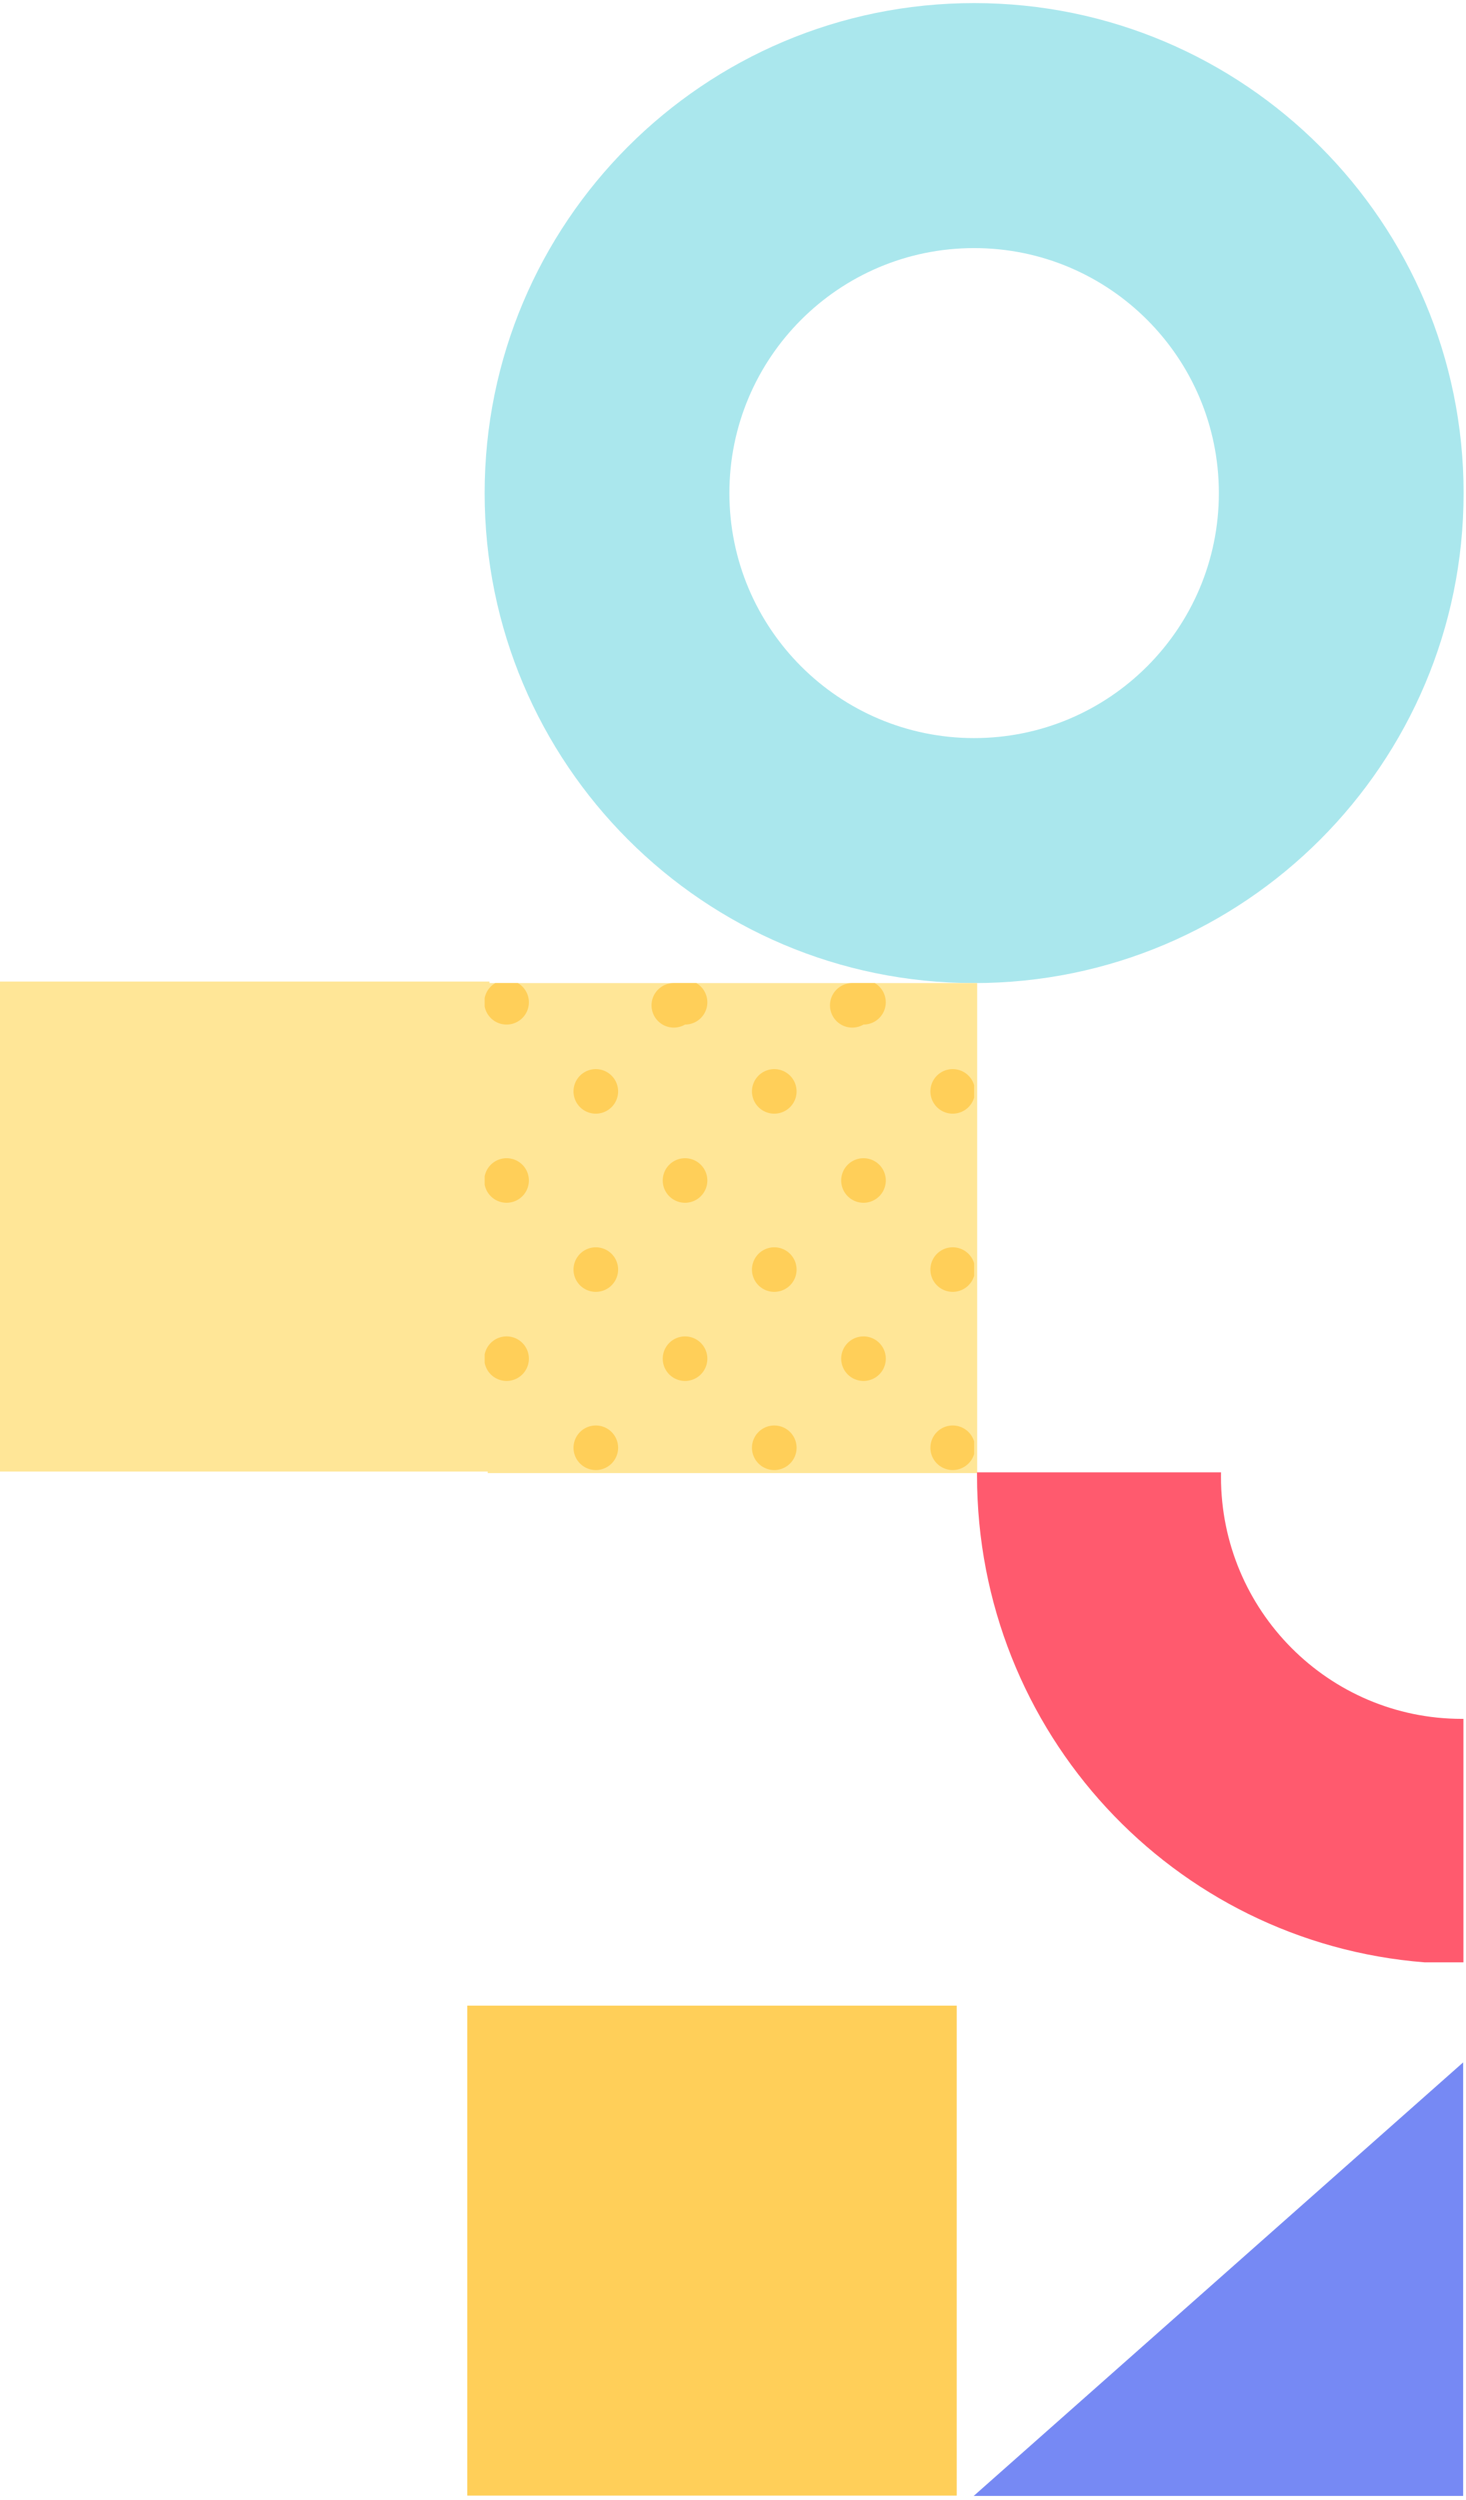 <svg width="268" height="457" version="1.1" xmlns="http://www.w3.org/2000/svg">
    <g fill-rule="nonzero" stroke="none" stroke-width="1" fill="none">
        <path d="M178.08 134.92c24.708 0 44.74-20.05 44.74-44.785 0-24.734-20.032-44.785-44.74-44.785-24.71 0-44.74 20.05-44.74 44.785 0 24.735 20.03 44.786 44.74 44.786v-.001zm0 44.786c-49.42 0-89.482-40.102-89.482-89.57 0-49.47 40.062-89.572 89.48-89.572 49.42 0 89.482 40.103 89.482 89.57 0 49.47-40.062 89.572-89.48 89.572z" fill="#AAE7ED"/>
        <path fill="#FFE697" d="M0 179.426h89.48v89.57H0z"/>
        <path fill="#FFE697" d="M89.158 179.706h89.48v89.57h-89.48z"/>
        <path fill="#FFCF59" d="M85.42 366.623h89.482v89.57h-89.48z"/>
        <path d="M88.598 183.972v-1.51a4.077 4.077 0 0 1 1.943-2.756h4.13a4.068 4.068 0 0 1 2.014 3.512 4.074 4.074 0 0 1-4.078 4.07 4.076 4.076 0 0 1-4.008-3.316h-.001zm34.567-4.266h4.13a4.07 4.07 0 0 1-2.066 7.582 4.069 4.069 0 1 1-2.065-7.582h.001zm32.623 0h4.13a4.071 4.071 0 0 1-2.064 7.582 4.069 4.069 0 1 1-2.065-7.582h-.001zm22.29 18.654v2.287a4.077 4.077 0 0 1-3.914 2.928 4.075 4.075 0 0 1-4.078-4.07 4.075 4.075 0 0 1 4.078-4.073 4.079 4.079 0 0 1 3.915 2.928h-.001zM88.6 216.544v-1.51a4.078 4.078 0 0 1 4.008-3.316 4.075 4.075 0 0 1 4.078 4.07 4.075 4.075 0 0 1-4.078 4.073 4.077 4.077 0 0 1-4.008-3.316v-.001zm89.48 14.387v2.29a4.078 4.078 0 0 1-3.914 2.926 4.075 4.075 0 0 1-4.078-4.07 4.075 4.075 0 0 1 4.078-4.073 4.079 4.079 0 0 1 3.915 2.928l-.001-.001zM88.6 249.116v-1.51a4.078 4.078 0 0 1 4.008-3.316 4.074 4.074 0 0 1 4.078 4.07 4.074 4.074 0 0 1-4.078 4.072 4.079 4.079 0 0 1-4.008-3.317v.001zm89.48 14.387v2.288a4.077 4.077 0 0 1-3.914 2.928 4.075 4.075 0 0 1-4.078-4.072 4.074 4.074 0 0 1 4.078-4.07 4.078 4.078 0 0 1 3.915 2.926h-.001zm-69.16-59.927a4.075 4.075 0 0 1-4.078-4.07 4.075 4.075 0 0 1 4.078-4.073 4.075 4.075 0 0 1 4.078 4.072 4.074 4.074 0 0 1-4.078 4.07v.001zm32.623 0a4.075 4.075 0 0 1-4.077-4.07 4.075 4.075 0 0 1 4.078-4.073 4.076 4.076 0 0 1 4.08 4.072 4.075 4.075 0 0 1-4.08 4.07l-.001.001zm-16.31 16.286a4.073 4.073 0 0 1-4.078-4.07 4.074 4.074 0 0 1 4.077-4.072 4.074 4.074 0 0 1 4.077 4.07 4.075 4.075 0 0 1-4.078 4.073l.002-.001zm32.623 0a4.074 4.074 0 0 1-4.078-4.07 4.074 4.074 0 0 1 4.078-4.072 4.075 4.075 0 0 1 4.078 4.07 4.074 4.074 0 0 1-4.077 4.073l-.001-.001zm-48.935 16.286a4.075 4.075 0 0 1-4.078-4.07 4.075 4.075 0 0 1 4.078-4.073 4.075 4.075 0 0 1 4.078 4.072 4.074 4.074 0 0 1-4.078 4.07v.001zm32.623 0a4.075 4.075 0 0 1-4.077-4.07 4.075 4.075 0 0 1 4.078-4.073 4.076 4.076 0 0 1 4.08 4.072 4.075 4.075 0 0 1-4.08 4.07l-.001.001zm-16.31 16.286a4.074 4.074 0 0 1-4.078-4.072 4.073 4.073 0 0 1 4.077-4.07 4.073 4.073 0 0 1 4.077 4.07 4.074 4.074 0 0 1-4.078 4.072h.002zm32.623 0a4.075 4.075 0 0 1-4.078-4.072 4.074 4.074 0 0 1 4.078-4.07 4.074 4.074 0 0 1 4.078 4.07 4.074 4.074 0 0 1-4.077 4.072h-.001zm-48.935 16.286a4.075 4.075 0 0 1-4.078-4.072 4.074 4.074 0 0 1 4.078-4.07 4.074 4.074 0 0 1 4.078 4.07 4.074 4.074 0 0 1-4.078 4.072zm32.623 0a4.076 4.076 0 0 1-4.077-4.072 4.074 4.074 0 0 1 4.078-4.07 4.075 4.075 0 0 1 4.08 4.07 4.076 4.076 0 0 1-4.08 4.072h-.001z" fill="#FFCF59"/>
        <path d="M178.61 269.14h44.606c-.005.28-.007.56-.007.84 0 24.424 19.717 44.225 44.04 44.225h.28v44.506h-7.12c-45.885-3.623-81.8-41.978-81.8-89.01v-.56l.001-.001z" fill="#FF5A6E"/>
        <path fill="#7689F4" d="M267.48 377v79.252H178"/>
    </g>
</svg>
